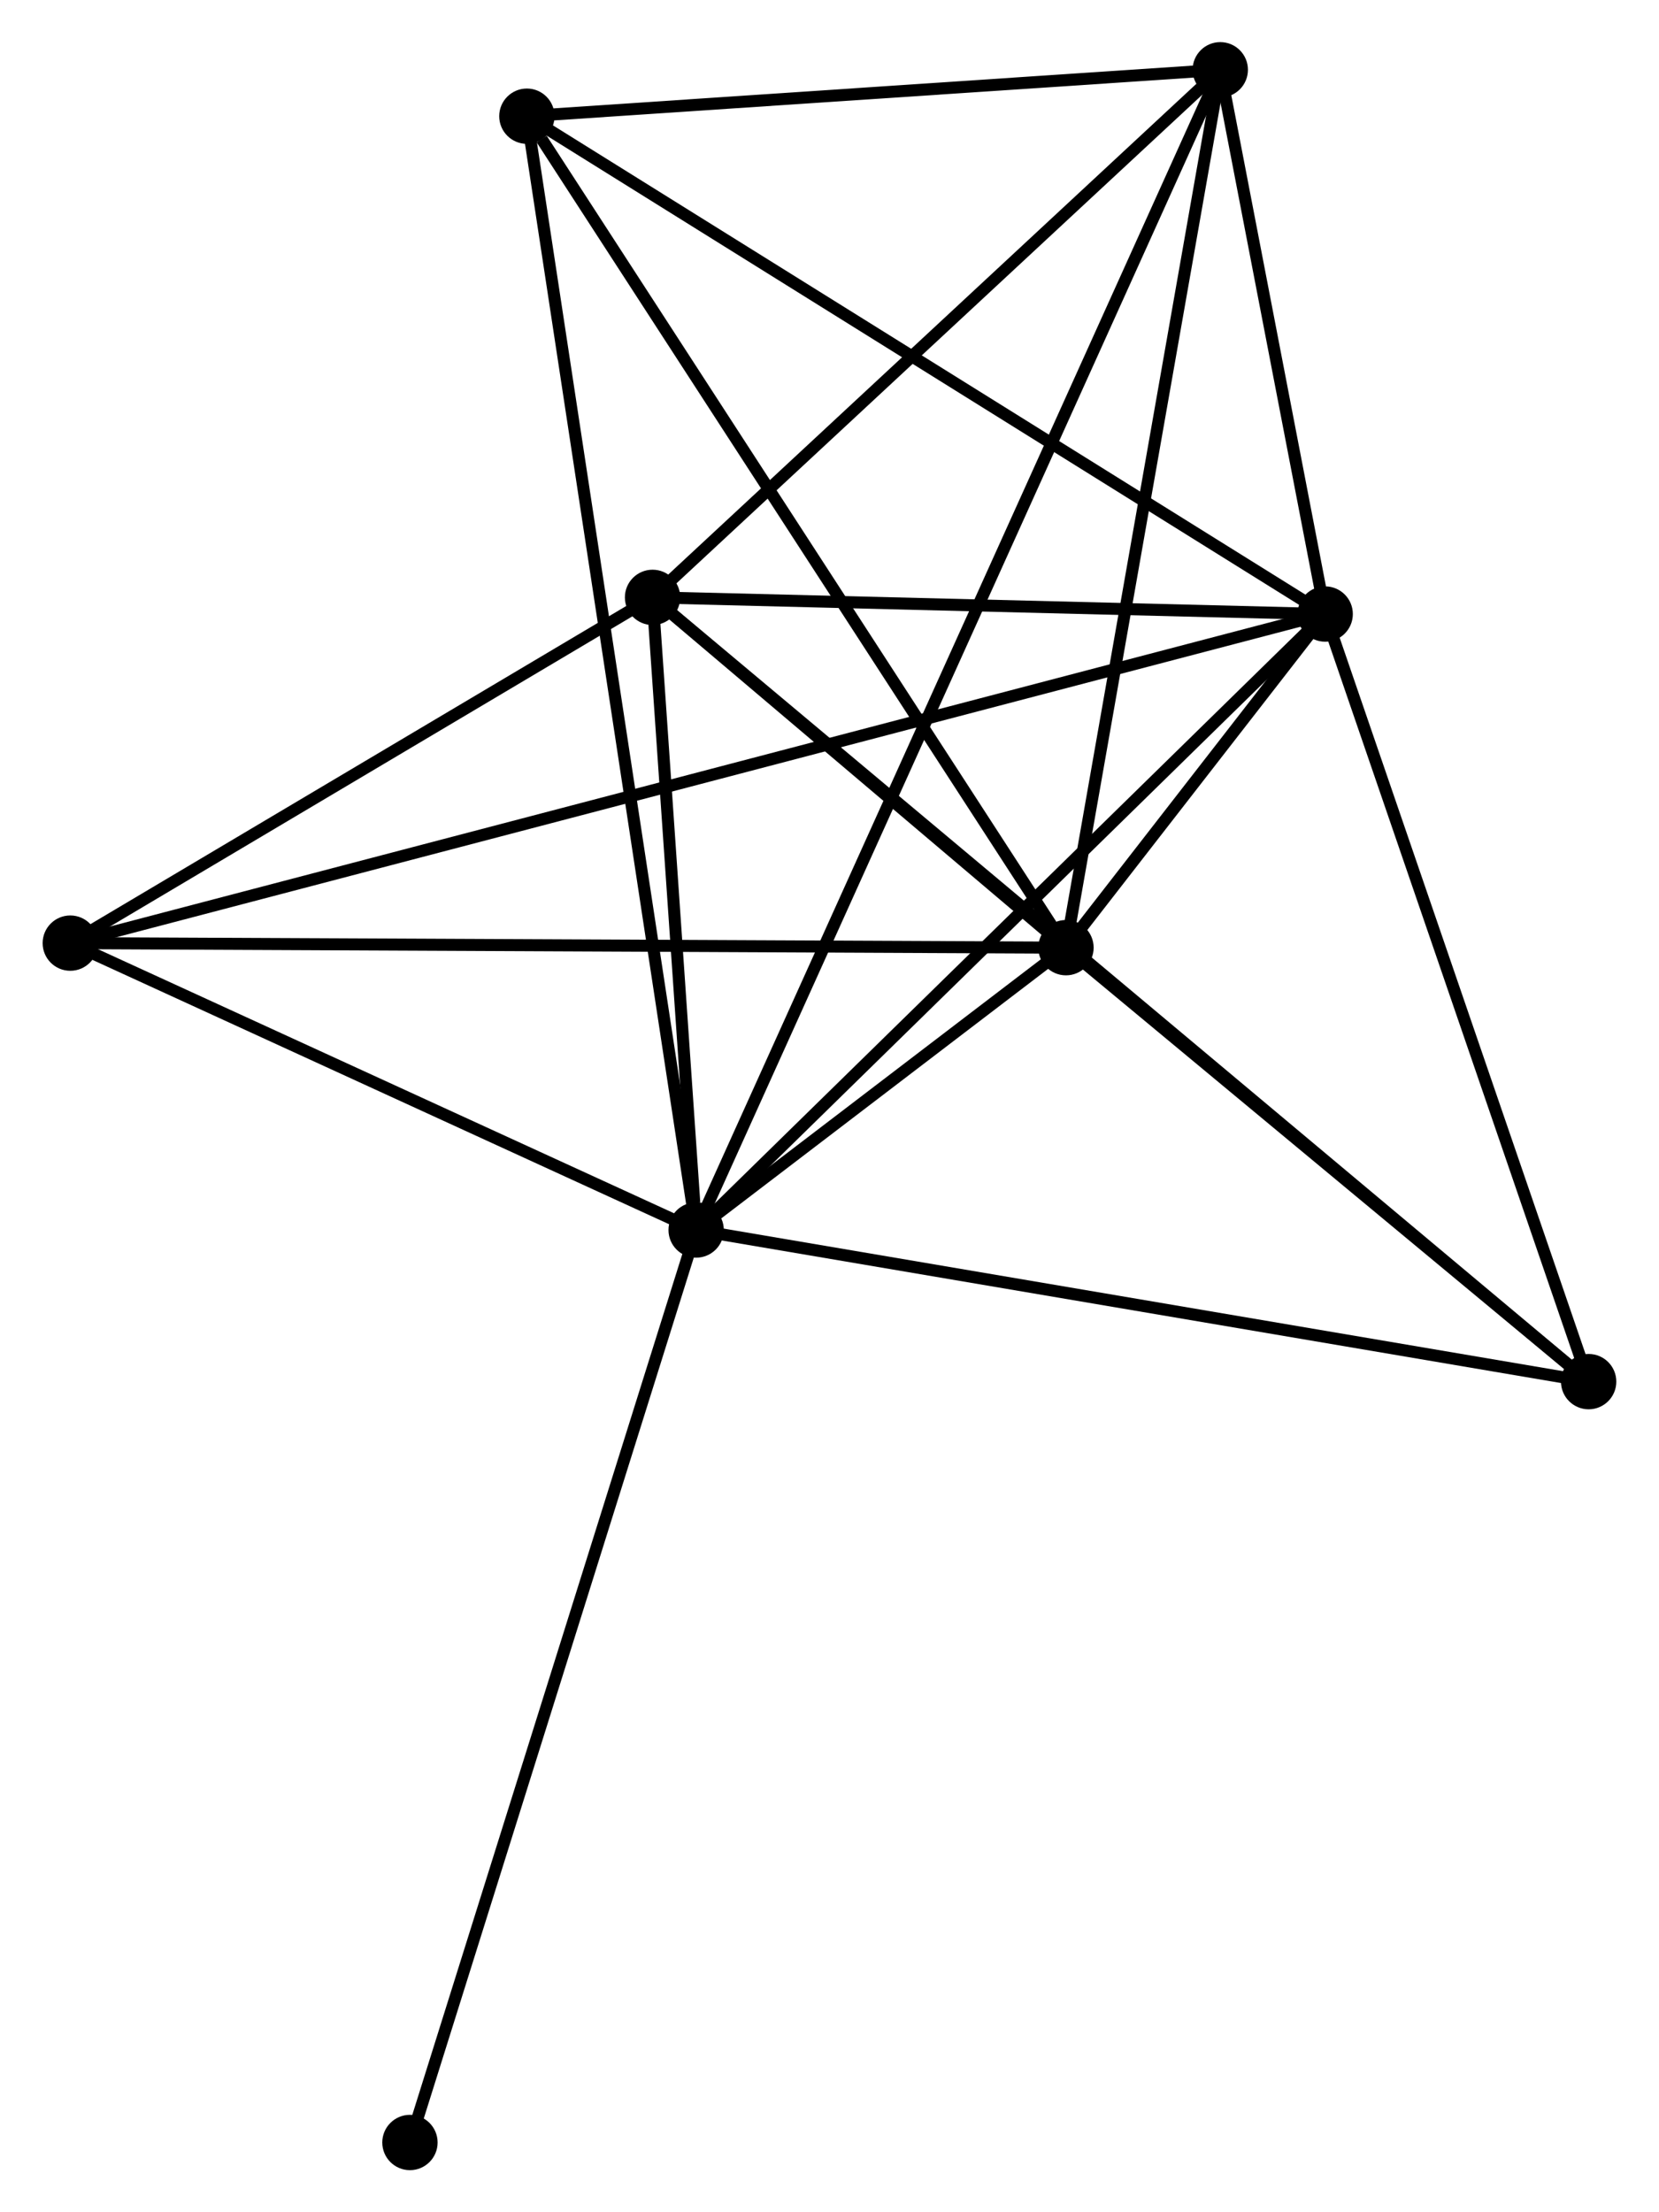 <?xml version="1.0" encoding="UTF-8" standalone="no"?>
<!DOCTYPE svg PUBLIC "-//W3C//DTD SVG 1.1//EN"
 "http://www.w3.org/Graphics/SVG/1.1/DTD/svg11.dtd">
<!-- Generated by graphviz version 2.36.0 (20140111.2315)
 -->
<!-- Title: %3 Pages: 1 -->
<svg width="138pt" height="184pt"
 viewBox="0.00 0.00 137.83 183.89" xmlns="http://www.w3.org/2000/svg" xmlns:xlink="http://www.w3.org/1999/xlink">
<g id="graph0" class="graph" transform="scale(1 1) rotate(0) translate(4 179.894)">
<title>%3</title>
<!-- 0 -->
<g id="node1" class="node"><title>0</title>
<ellipse fill="black" stroke="black" cx="53.829" cy="-77.649" rx="1.8" ry="1.8"/>
</g>
<!-- 1 -->
<g id="node2" class="node"><title>1</title>
<ellipse fill="black" stroke="black" cx="106.122" cy="-128.852" rx="1.8" ry="1.8"/>
</g>
<!-- 0&#45;&#45;1 -->
<g id="edge1" class="edge"><title>0&#45;&#45;1</title>
<path fill="none" stroke="black" d="M55.122,-78.915C62.294,-85.937 97.145,-120.062 104.682,-127.443"/>
</g>
<!-- 2 -->
<g id="node3" class="node"><title>2</title>
<ellipse fill="black" stroke="black" cx="84.574" cy="-101.119" rx="1.8" ry="1.8"/>
</g>
<!-- 0&#45;&#45;2 -->
<g id="edge2" class="edge"><title>0&#45;&#45;2</title>
<path fill="none" stroke="black" d="M55.482,-78.911C60.87,-83.024 77.877,-96.007 83.06,-99.964"/>
</g>
<!-- 3 -->
<g id="node4" class="node"><title>3</title>
<ellipse fill="black" stroke="black" cx="50.205" cy="-130.238" rx="1.8" ry="1.8"/>
</g>
<!-- 0&#45;&#45;3 -->
<g id="edge3" class="edge"><title>0&#45;&#45;3</title>
<path fill="none" stroke="black" d="M53.673,-79.909C53.077,-88.559 50.944,-119.511 50.356,-128.046"/>
</g>
<!-- 4 -->
<g id="node5" class="node"><title>4</title>
<ellipse fill="black" stroke="black" cx="97.401" cy="-174.094" rx="1.8" ry="1.8"/>
</g>
<!-- 0&#45;&#45;4 -->
<g id="edge4" class="edge"><title>0&#45;&#45;4</title>
<path fill="none" stroke="black" d="M54.585,-79.323C59.874,-91.029 91.268,-160.517 96.624,-172.374"/>
</g>
<!-- 5 -->
<g id="node6" class="node"><title>5</title>
<ellipse fill="black" stroke="black" cx="39.757" cy="-170.235" rx="1.8" ry="1.8"/>
</g>
<!-- 0&#45;&#45;5 -->
<g id="edge5" class="edge"><title>0&#45;&#45;5</title>
<path fill="none" stroke="black" d="M53.535,-79.583C51.704,-91.632 41.876,-156.293 40.049,-168.312"/>
</g>
<!-- 6 -->
<g id="node7" class="node"><title>6</title>
<ellipse fill="black" stroke="black" cx="1.8" cy="-101.497" rx="1.8" ry="1.8"/>
</g>
<!-- 0&#45;&#45;6 -->
<g id="edge6" class="edge"><title>0&#45;&#45;6</title>
<path fill="none" stroke="black" d="M52.098,-78.442C44.199,-82.063 11.614,-96.999 3.591,-100.677"/>
</g>
<!-- 7 -->
<g id="node8" class="node"><title>7</title>
<ellipse fill="black" stroke="black" cx="128.025" cy="-65.046" rx="1.8" ry="1.8"/>
</g>
<!-- 0&#45;&#45;7 -->
<g id="edge7" class="edge"><title>0&#45;&#45;7</title>
<path fill="none" stroke="black" d="M55.663,-77.337C65.839,-75.609 115.288,-67.21 125.983,-65.393"/>
</g>
<!-- 8 -->
<g id="node9" class="node"><title>8</title>
<ellipse fill="black" stroke="black" cx="30.036" cy="-1.8" rx="1.8" ry="1.8"/>
</g>
<!-- 0&#45;&#45;8 -->
<g id="edge8" class="edge"><title>0&#45;&#45;8</title>
<path fill="none" stroke="black" d="M53.241,-75.774C49.949,-65.28 33.841,-13.931 30.603,-3.609"/>
</g>
<!-- 1&#45;&#45;2 -->
<g id="edge9" class="edge"><title>1&#45;&#45;2</title>
<path fill="none" stroke="black" d="M104.963,-127.361C101.257,-122.591 89.707,-107.725 85.846,-102.756"/>
</g>
<!-- 1&#45;&#45;3 -->
<g id="edge10" class="edge"><title>1&#45;&#45;3</title>
<path fill="none" stroke="black" d="M104.261,-128.898C95.772,-129.109 60.752,-129.977 52.13,-130.191"/>
</g>
<!-- 1&#45;&#45;4 -->
<g id="edge11" class="edge"><title>1&#45;&#45;4</title>
<path fill="none" stroke="black" d="M105.747,-130.796C104.313,-138.238 99.18,-164.865 97.765,-172.207"/>
</g>
<!-- 1&#45;&#45;5 -->
<g id="edge12" class="edge"><title>1&#45;&#45;5</title>
<path fill="none" stroke="black" d="M104.481,-129.875C95.379,-135.551 51.15,-163.13 41.584,-169.096"/>
</g>
<!-- 1&#45;&#45;6 -->
<g id="edge13" class="edge"><title>1&#45;&#45;6</title>
<path fill="none" stroke="black" d="M104.311,-128.377C91.649,-125.057 16.486,-105.348 3.661,-101.985"/>
</g>
<!-- 1&#45;&#45;7 -->
<g id="edge14" class="edge"><title>1&#45;&#45;7</title>
<path fill="none" stroke="black" d="M106.754,-127.011C109.952,-117.694 124.326,-75.822 127.432,-66.773"/>
</g>
<!-- 2&#45;&#45;3 -->
<g id="edge15" class="edge"><title>2&#45;&#45;3</title>
<path fill="none" stroke="black" d="M83.097,-102.371C77.444,-107.16 57.215,-124.299 51.638,-129.024"/>
</g>
<!-- 2&#45;&#45;4 -->
<g id="edge16" class="edge"><title>2&#45;&#45;4</title>
<path fill="none" stroke="black" d="M84.891,-102.923C86.651,-112.932 95.199,-161.566 97.048,-172.085"/>
</g>
<!-- 2&#45;&#45;5 -->
<g id="edge17" class="edge"><title>2&#45;&#45;5</title>
<path fill="none" stroke="black" d="M83.466,-102.828C77.32,-112.307 47.451,-158.369 40.99,-168.332"/>
</g>
<!-- 2&#45;&#45;6 -->
<g id="edge18" class="edge"><title>2&#45;&#45;6</title>
<path fill="none" stroke="black" d="M82.528,-101.129C71.076,-101.181 15.039,-101.437 3.775,-101.488"/>
</g>
<!-- 2&#45;&#45;7 -->
<g id="edge19" class="edge"><title>2&#45;&#45;7</title>
<path fill="none" stroke="black" d="M86.02,-99.919C92.617,-94.442 119.829,-71.85 126.529,-66.288"/>
</g>
<!-- 3&#45;&#45;4 -->
<g id="edge20" class="edge"><title>3&#45;&#45;4</title>
<path fill="none" stroke="black" d="M51.775,-131.698C58.941,-138.356 88.499,-165.822 95.777,-172.584"/>
</g>
<!-- 3&#45;&#45;6 -->
<g id="edge21" class="edge"><title>3&#45;&#45;6</title>
<path fill="none" stroke="black" d="M48.594,-129.282C41.245,-124.918 10.93,-106.919 3.466,-102.487"/>
</g>
<!-- 3&#45;&#45;7 -->
<g id="edge22" class="edge"><title>3&#45;&#45;7</title>
<path fill="none" stroke="black" d="M51.83,-128.877C61.958,-120.393 116.307,-74.863 126.409,-66.4"/>
</g>
<!-- 4&#45;&#45;5 -->
<g id="edge23" class="edge"><title>4&#45;&#45;5</title>
<path fill="none" stroke="black" d="M95.484,-173.965C86.732,-173.379 50.63,-170.963 41.741,-170.368"/>
</g>
</g>
</svg>
